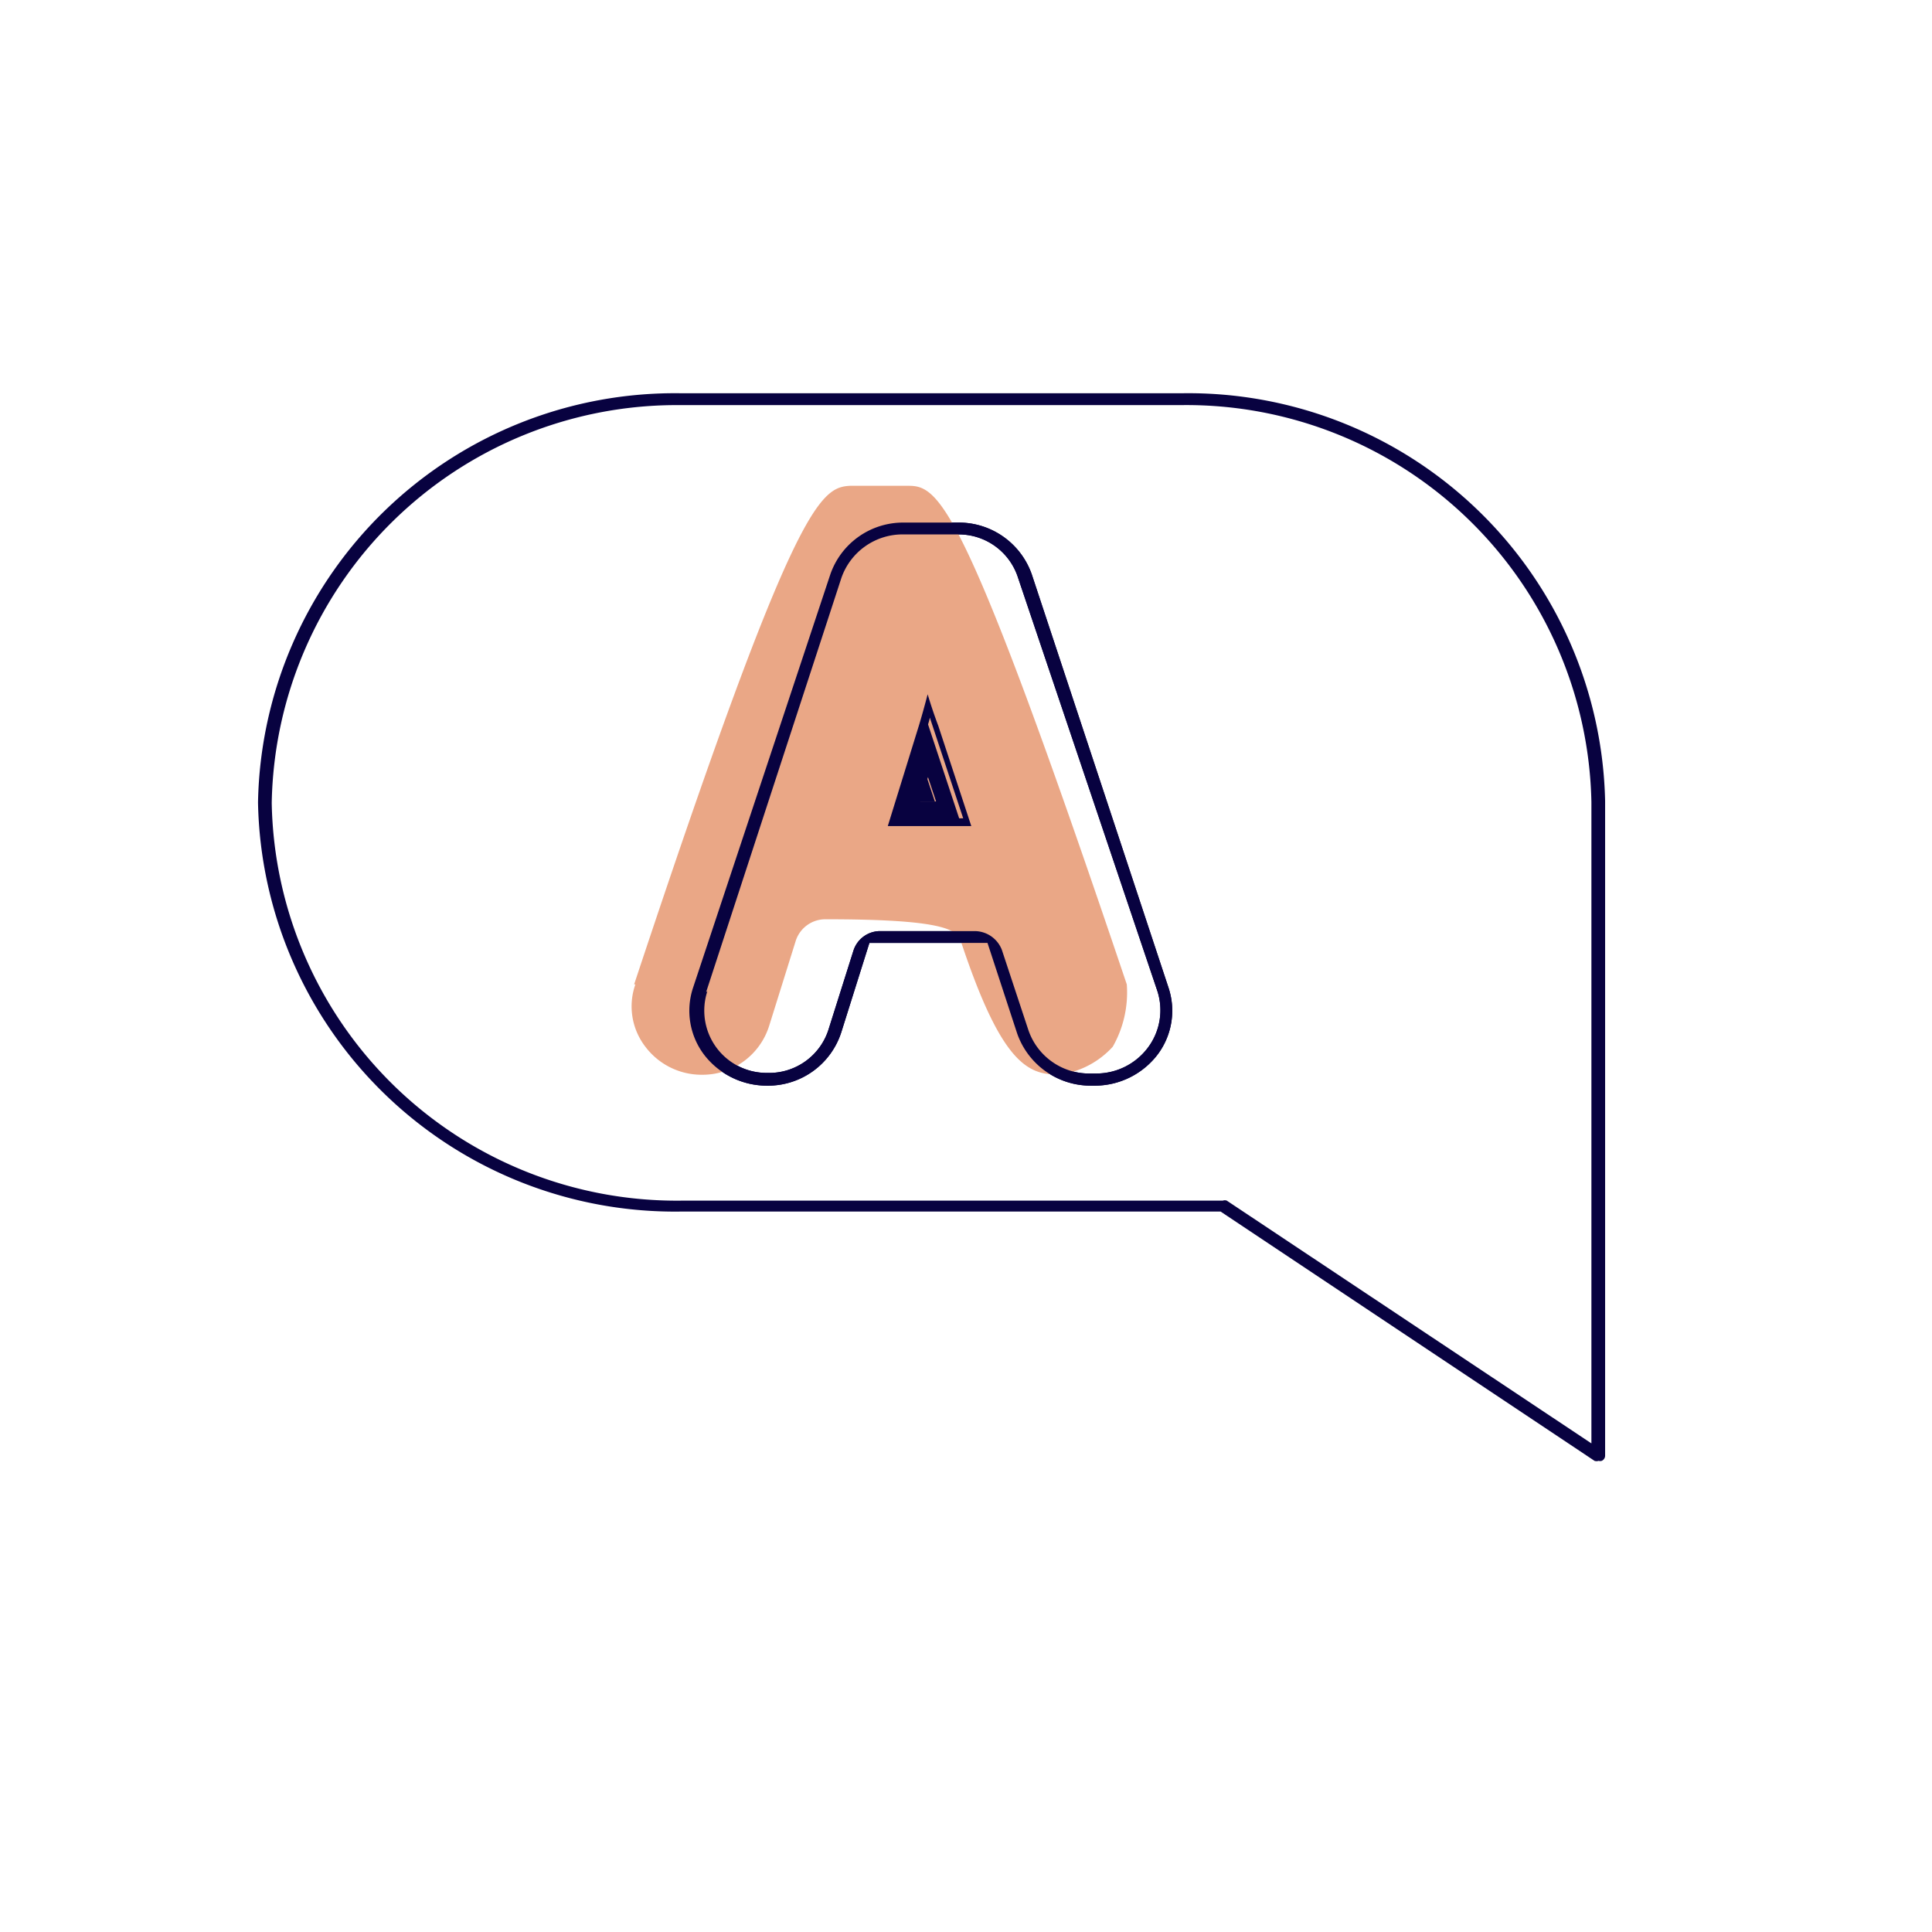 <svg id="레이어_1" data-name="레이어 1" xmlns="http://www.w3.org/2000/svg" viewBox="0 0 62 62"><defs><style>.cls-1{fill:none;}.cls-2{fill:#080240;}.cls-3{fill:#eaa786;}</style></defs><g id="그룹_78" data-name="그룹 78"><g id="그룹_6" data-name="그룹 6"><rect id="Rectangle" class="cls-1" width="62" height="62"/></g><path id="패스_1032" data-name="패스 1032" class="cls-2" d="M24.61,34.84h0A2.47,2.47,0,0,0,27,33.12l.9-2.86h3.79l.95,2.9A2.5,2.5,0,0,0,35,34.84h.15a2.54,2.54,0,0,0,2-1,2.34,2.34,0,0,0,.35-2.14L33.11,18.43a2.48,2.48,0,0,0-2.36-1.66H29a2.47,2.47,0,0,0-2.36,1.68L22.24,31.7a2.34,2.34,0,0,0,.35,2.14A2.54,2.54,0,0,0,24.61,34.84Zm-1.95-3L27,18.55a2.08,2.08,0,0,1,2-1.4h1.73a2,2,0,0,1,1.94,1.39L37.14,31.8a2,2,0,0,1-.31,1.83,2.07,2.07,0,0,1-1.64.82H35a2.06,2.06,0,0,1-2-1.4l-.85-2.57a.94.94,0,0,0-.86-.6H28.25a.9.9,0,0,0-.86.62L26.6,33a2,2,0,0,1-2,1.43h-.05A2,2,0,0,1,23,33.63a2,2,0,0,1-.3-1.82Z"/><path id="패스_1033" data-name="패스 1033" class="cls-3" d="M22.49,34.89Zm-2.14-3.3c5.1-15.38,5.95-15.95,6.93-16h1.88c1,0,1.81.6,7,16a3.52,3.52,0,0,1-.45,2,2.81,2.81,0,0,1-1.67.89h-.16c-1,0-1.83-.6-3.06-4.32-.14-.4-.94-.66-4.34-.66a1,1,0,0,0-.94.68l-.86,2.75a2.24,2.24,0,0,1-2.13,1.56h-.06a2.26,2.26,0,0,1-1.78-.9,2.12,2.12,0,0,1-.32-2Z"/><path id="패스_844" data-name="패스 844" class="cls-1" d="M38.82,40h-17A14.68,14.68,0,0,1,7.71,29.67V47.49H50Z"/><path id="패스_845" data-name="패스 845" class="cls-1" d="M24.62,33.29h0a.88.88,0,0,0,.86-.62l.8-2.52a2,2,0,0,1,2-1.43h3.12a2.07,2.07,0,0,1,1.95,1.39l.85,2.58a.85.85,0,0,0,.85.6h.15a.93.93,0,0,0,.74-.36.83.83,0,0,0,.12-.76L31.59,18.91a.87.87,0,0,0-.86-.6H29a.92.92,0,0,0-.87.6L23.75,32.17a.8.8,0,0,0,.13.76A.92.92,0,0,0,24.62,33.29Zm3.77-10.37c.17-.56.33-1.17.48-1.78l.05-.19c.09-.39.17-.71.26-1l.11-.43h.89l.16.43.15.56c.2.79.43,1.66.68,2.43l1.31,4-.55.27v.49H26.86Z"/><path id="패스_846" data-name="패스 846" class="cls-1" d="M21.67,37.34H39.24a1.35,1.35,0,0,1,.77.24l9.9,6.59V25.76a11.84,11.84,0,0,0-12-11.6H21.68a11.82,11.82,0,0,0-11.8,11.6A11.81,11.81,0,0,0,21.67,37.34Zm-.54-6,4.39-13.26A3.6,3.6,0,0,1,29,15.61h1.75a3.64,3.64,0,0,1,3.44,2.45l4.45,13.26a3.48,3.48,0,0,1-.52,3.21,3.7,3.7,0,0,1-3,1.46H35a3.63,3.63,0,0,1-3.44-2.47l-.69-2.1h-2.1l-.65,2A3.59,3.59,0,0,1,24.66,36h-.05a3.7,3.7,0,0,1-2.93-1.45,3.47,3.47,0,0,1-.54-3.2Z"/><path id="패스_856" data-name="패스 856" class="cls-1" d="M17.75,12h-10v9.79A14.53,14.53,0,0,1,17.75,12Z"/><path id="패스_858" data-name="패스 858" class="cls-1" d="M52.09,21.83V12h-10A14.55,14.55,0,0,1,52.09,21.83Z"/><path id="패스_964" data-name="패스 964" class="cls-2" d="M21.86,38.88H39.17l12,8a.2.2,0,0,0,.13,0h0a.19.19,0,0,0,.1,0,.18.18,0,0,0,.11-.17v-21A13.38,13.38,0,0,0,37.93,12.62H21.86A13.38,13.38,0,0,0,8.28,25.75,13.38,13.38,0,0,0,21.86,38.88ZM21.68,13H37.93A13,13,0,0,1,51.07,25.74V46.32l-11.7-7.79a.18.18,0,0,0-.13,0H21.86A13,13,0,0,1,8.72,25.77,13,13,0,0,1,21.68,13Z"/><path id="패스_965" data-name="패스 965" class="cls-2" d="M24.61,34.84h0A2.47,2.47,0,0,0,27,33.12l.9-2.86h3.79l.95,2.9A2.5,2.5,0,0,0,35,34.84h.15a2.54,2.54,0,0,0,2-1,2.34,2.34,0,0,0,.35-2.14L33.11,18.43a2.48,2.48,0,0,0-2.36-1.66H29a2.47,2.47,0,0,0-2.36,1.68L22.24,31.7a2.34,2.34,0,0,0,.35,2.14A2.54,2.54,0,0,0,24.61,34.84Zm-1.95-3L27,18.55a2.08,2.08,0,0,1,2-1.4h1.73a2,2,0,0,1,1.94,1.39L37.14,31.8a2,2,0,0,1-.31,1.83,2.07,2.07,0,0,1-1.64.82H35a2.06,2.06,0,0,1-2-1.4l-.85-2.57a.94.94,0,0,0-.86-.6H28.25a.9.9,0,0,0-.86.62L26.6,33a2,2,0,0,1-2,1.43h-.05A2,2,0,0,1,23,33.63a2,2,0,0,1-.3-1.82Z"/><path id="패스_966" data-name="패스 966" class="cls-2" d="M30,25.72l-.26-.78-.25.78Z"/><path id="패스_967" data-name="패스 967" class="cls-2" d="M29.77,22.28c-.09.34-.18.67-.28,1l-1,3.23h2.68l-1.06-3.22C30,23,29.87,22.62,29.77,22.28Zm-1,4,1-3a1.82,1.82,0,0,0,.07-.25l1.07,3.23Z"/><path id="패스_968" data-name="패스 968" class="cls-2" d="M29.7,23.32l-1,3h2.1l-1.07-3.23Zm.34,2.4h-.51l.25-.78.26.78Z"/></g></svg>